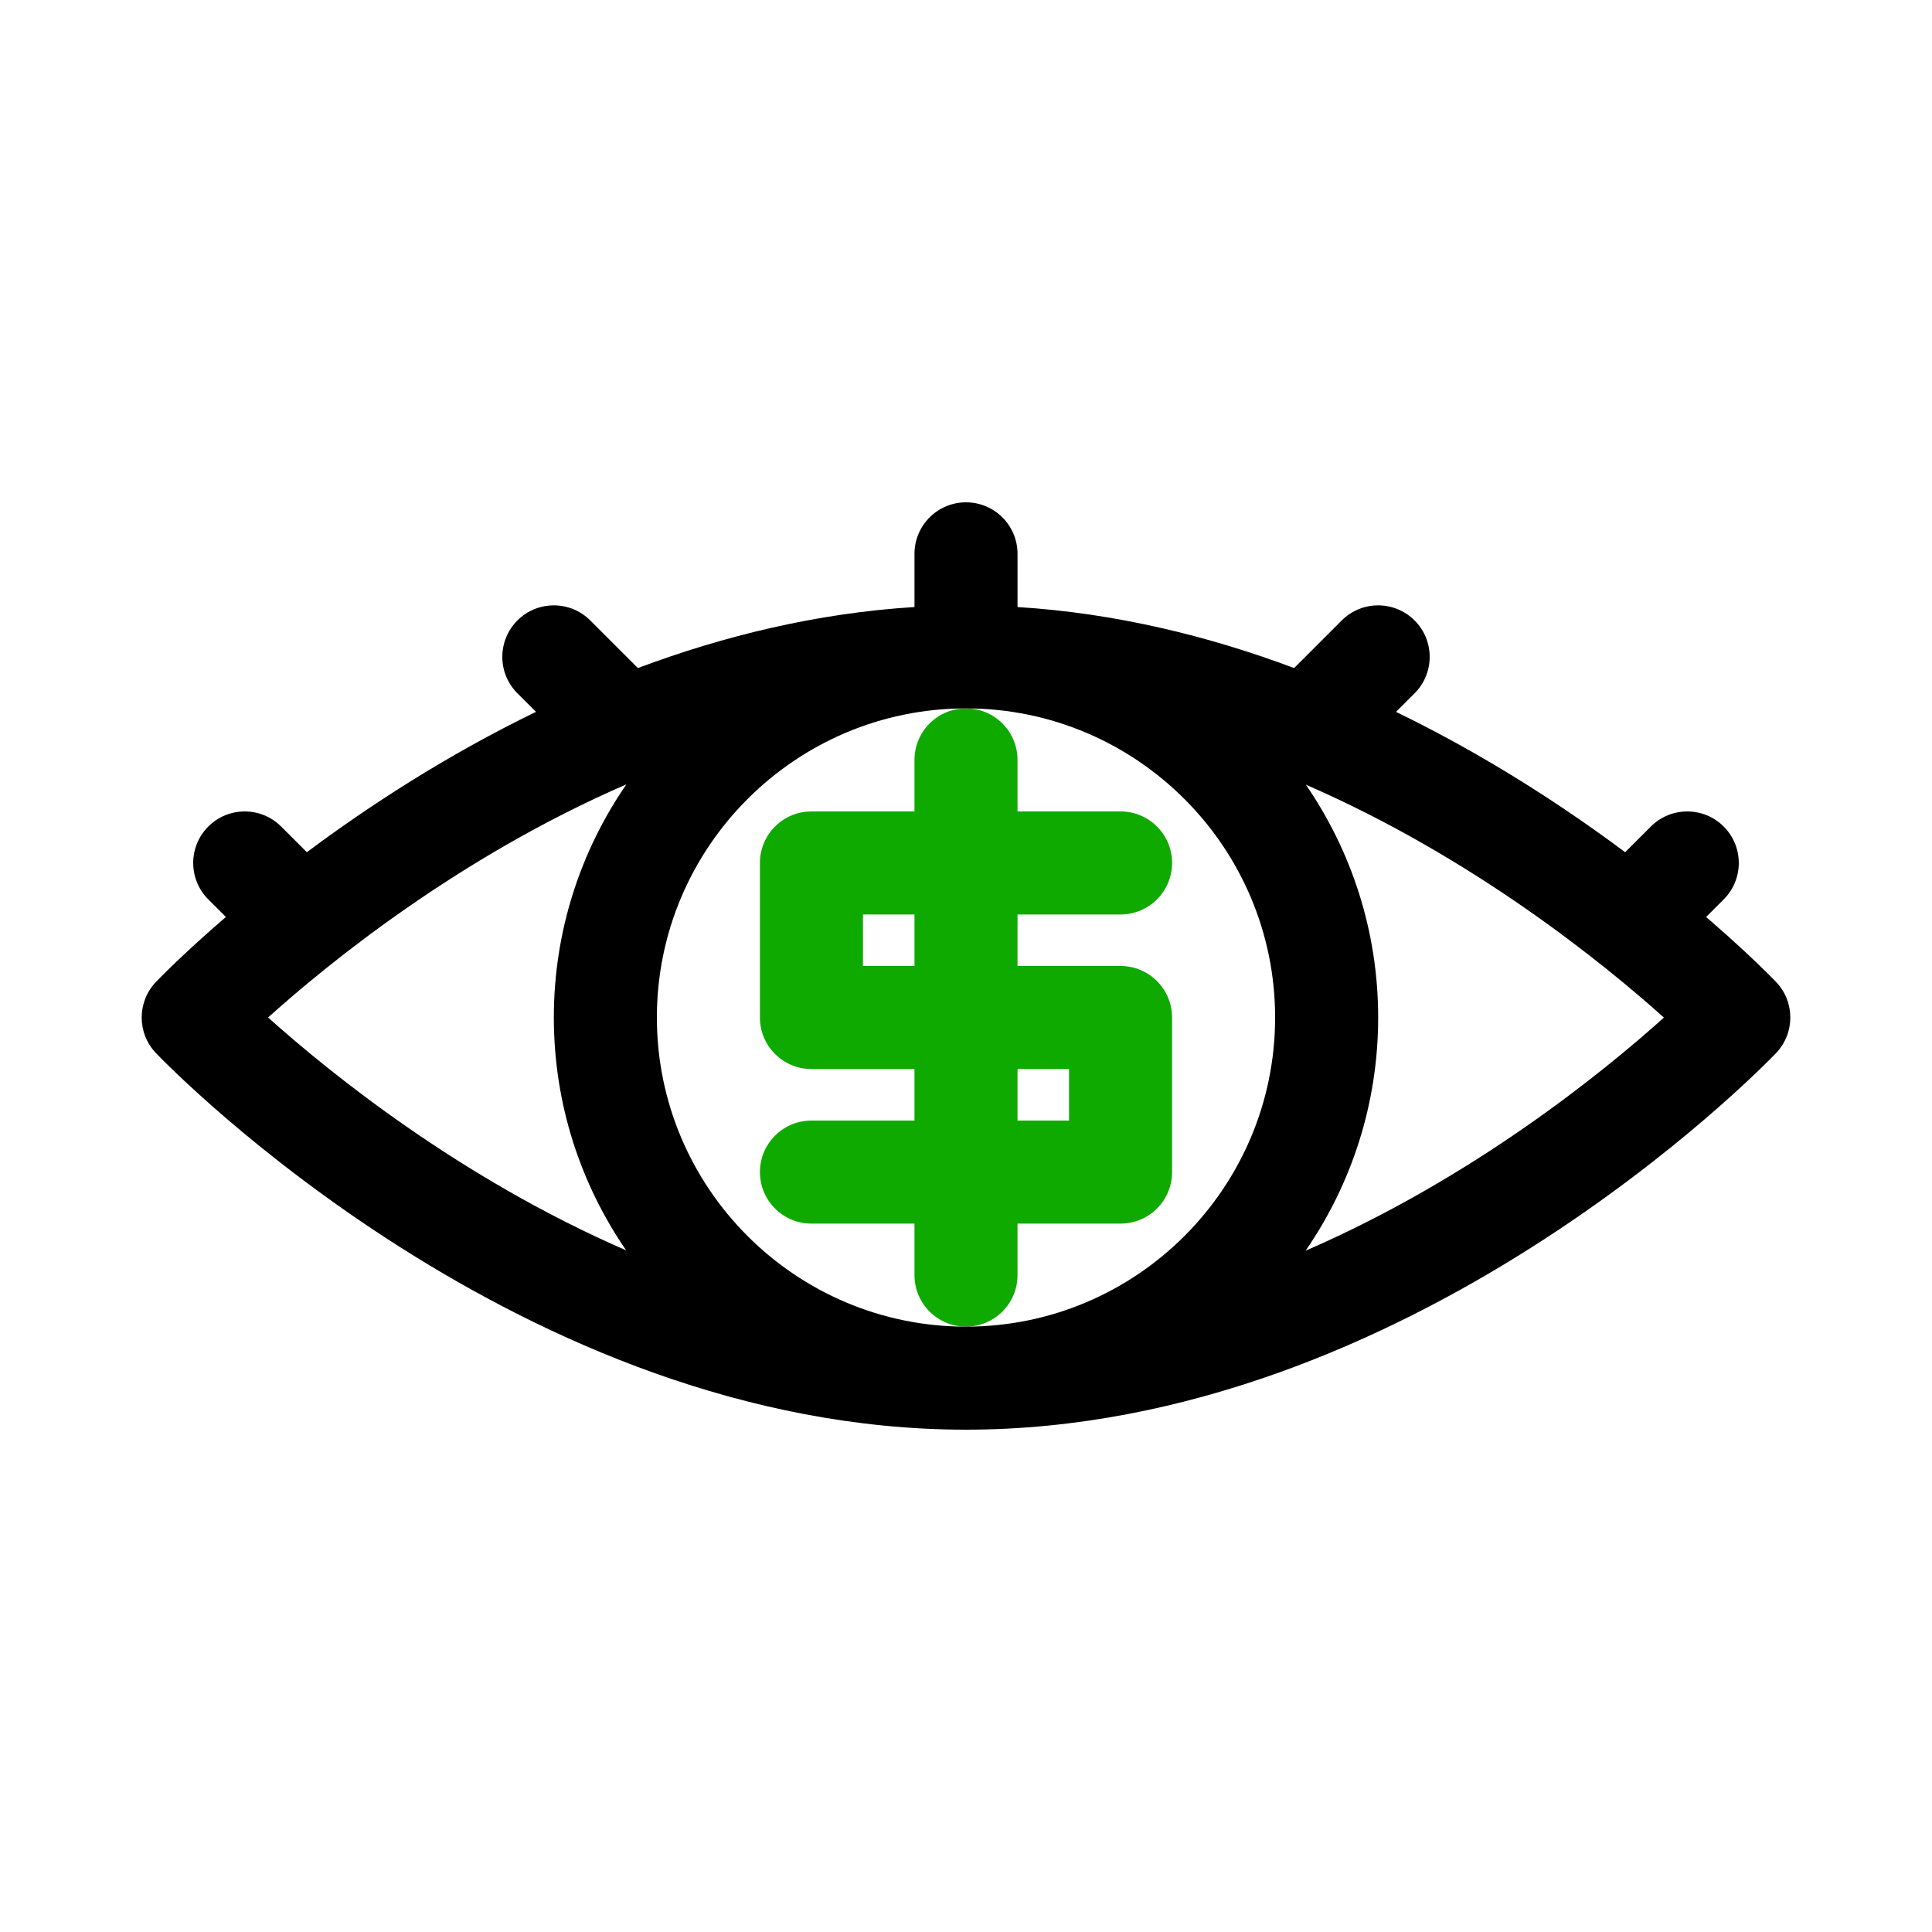 <svg id="eye" enable-background="new 0 0 300 300" height="512" viewBox="0 0 300 300" width="512" xmlns="http://www.w3.org/2000/svg"><path d="m174 150h-16v-8h16c4.418 0 8-3.582 8-8s-3.582-8-8-8h-16v-8c0-4.418-3.582-8-8-8s-8 3.582-8 8v8h-16c-4.418 0-8 3.582-8 8v24c0 4.418 3.582 8 8 8h16v8h-16c-4.418 0-8 3.582-8 8s3.582 8 8 8h16v8c0 4.418 3.582 8 8 8s8-3.582 8-8v-8h16c4.418 0 8-3.582 8-8v-24c0-4.418-3.582-8-8-8zm-40 0v-8h8v8zm32 24h-8v-8h8z" fill="#0faa00"/><path d="m254 150c-2.047 0-4.095-.781-5.657-2.343-3.125-3.124-3.125-8.189 0-11.313l8-8c3.124-3.124 8.189-3.124 11.313 0 3.125 3.124 3.125 8.189 0 11.313l-8 8c-1.561 1.562-3.609 2.343-5.656 2.343z"/><path d="m275.773 152.461c-1.47-1.532-24.485-25.179-58.998-41.923l2.882-2.882c3.125-3.124 3.125-8.189 0-11.313-3.124-3.124-8.189-3.124-11.313 0l-7.392 7.392c-13.224-4.955-27.687-8.527-42.951-9.476v-8.259c0-4.418-3.582-8-8-8s-8 3.582-8 8v8.259c-15.264.949-29.727 4.522-42.951 9.476l-7.392-7.392c-3.124-3.124-8.189-3.124-11.313 0-3.125 3.124-3.125 8.189 0 11.313l2.882 2.882c-13.967 6.776-26.045 14.68-35.58 21.794l-3.989-3.989c-3.124-3.124-8.189-3.124-11.313 0-3.125 3.124-3.125 8.189 0 11.313l2.733 2.733c-6.466 5.555-10.279 9.477-10.849 10.072-2.969 3.095-2.969 7.982 0 11.077 2.288 2.387 56.877 58.462 125.771 58.462s123.483-56.075 125.773-58.461c2.969-3.096 2.969-7.982 0-11.078zm-77.773 5.539c0 26.467-21.533 48-48 48s-48-21.533-48-48 21.533-48 48-48 48 21.533 48 48zm-100.736-36.206c-7.097 10.305-11.264 22.776-11.264 36.206 0 13.409 4.153 25.861 11.229 36.156-25.9-11.253-46.136-27.676-55.599-36.164 9.459-8.503 29.689-24.95 55.634-36.198zm105.472 72.412c7.097-10.305 11.264-22.776 11.264-36.206 0-13.408-4.153-25.861-11.228-36.156 25.898 11.252 46.132 27.673 55.598 36.164-9.459 8.504-29.689 24.95-55.634 36.198z"/></svg>
